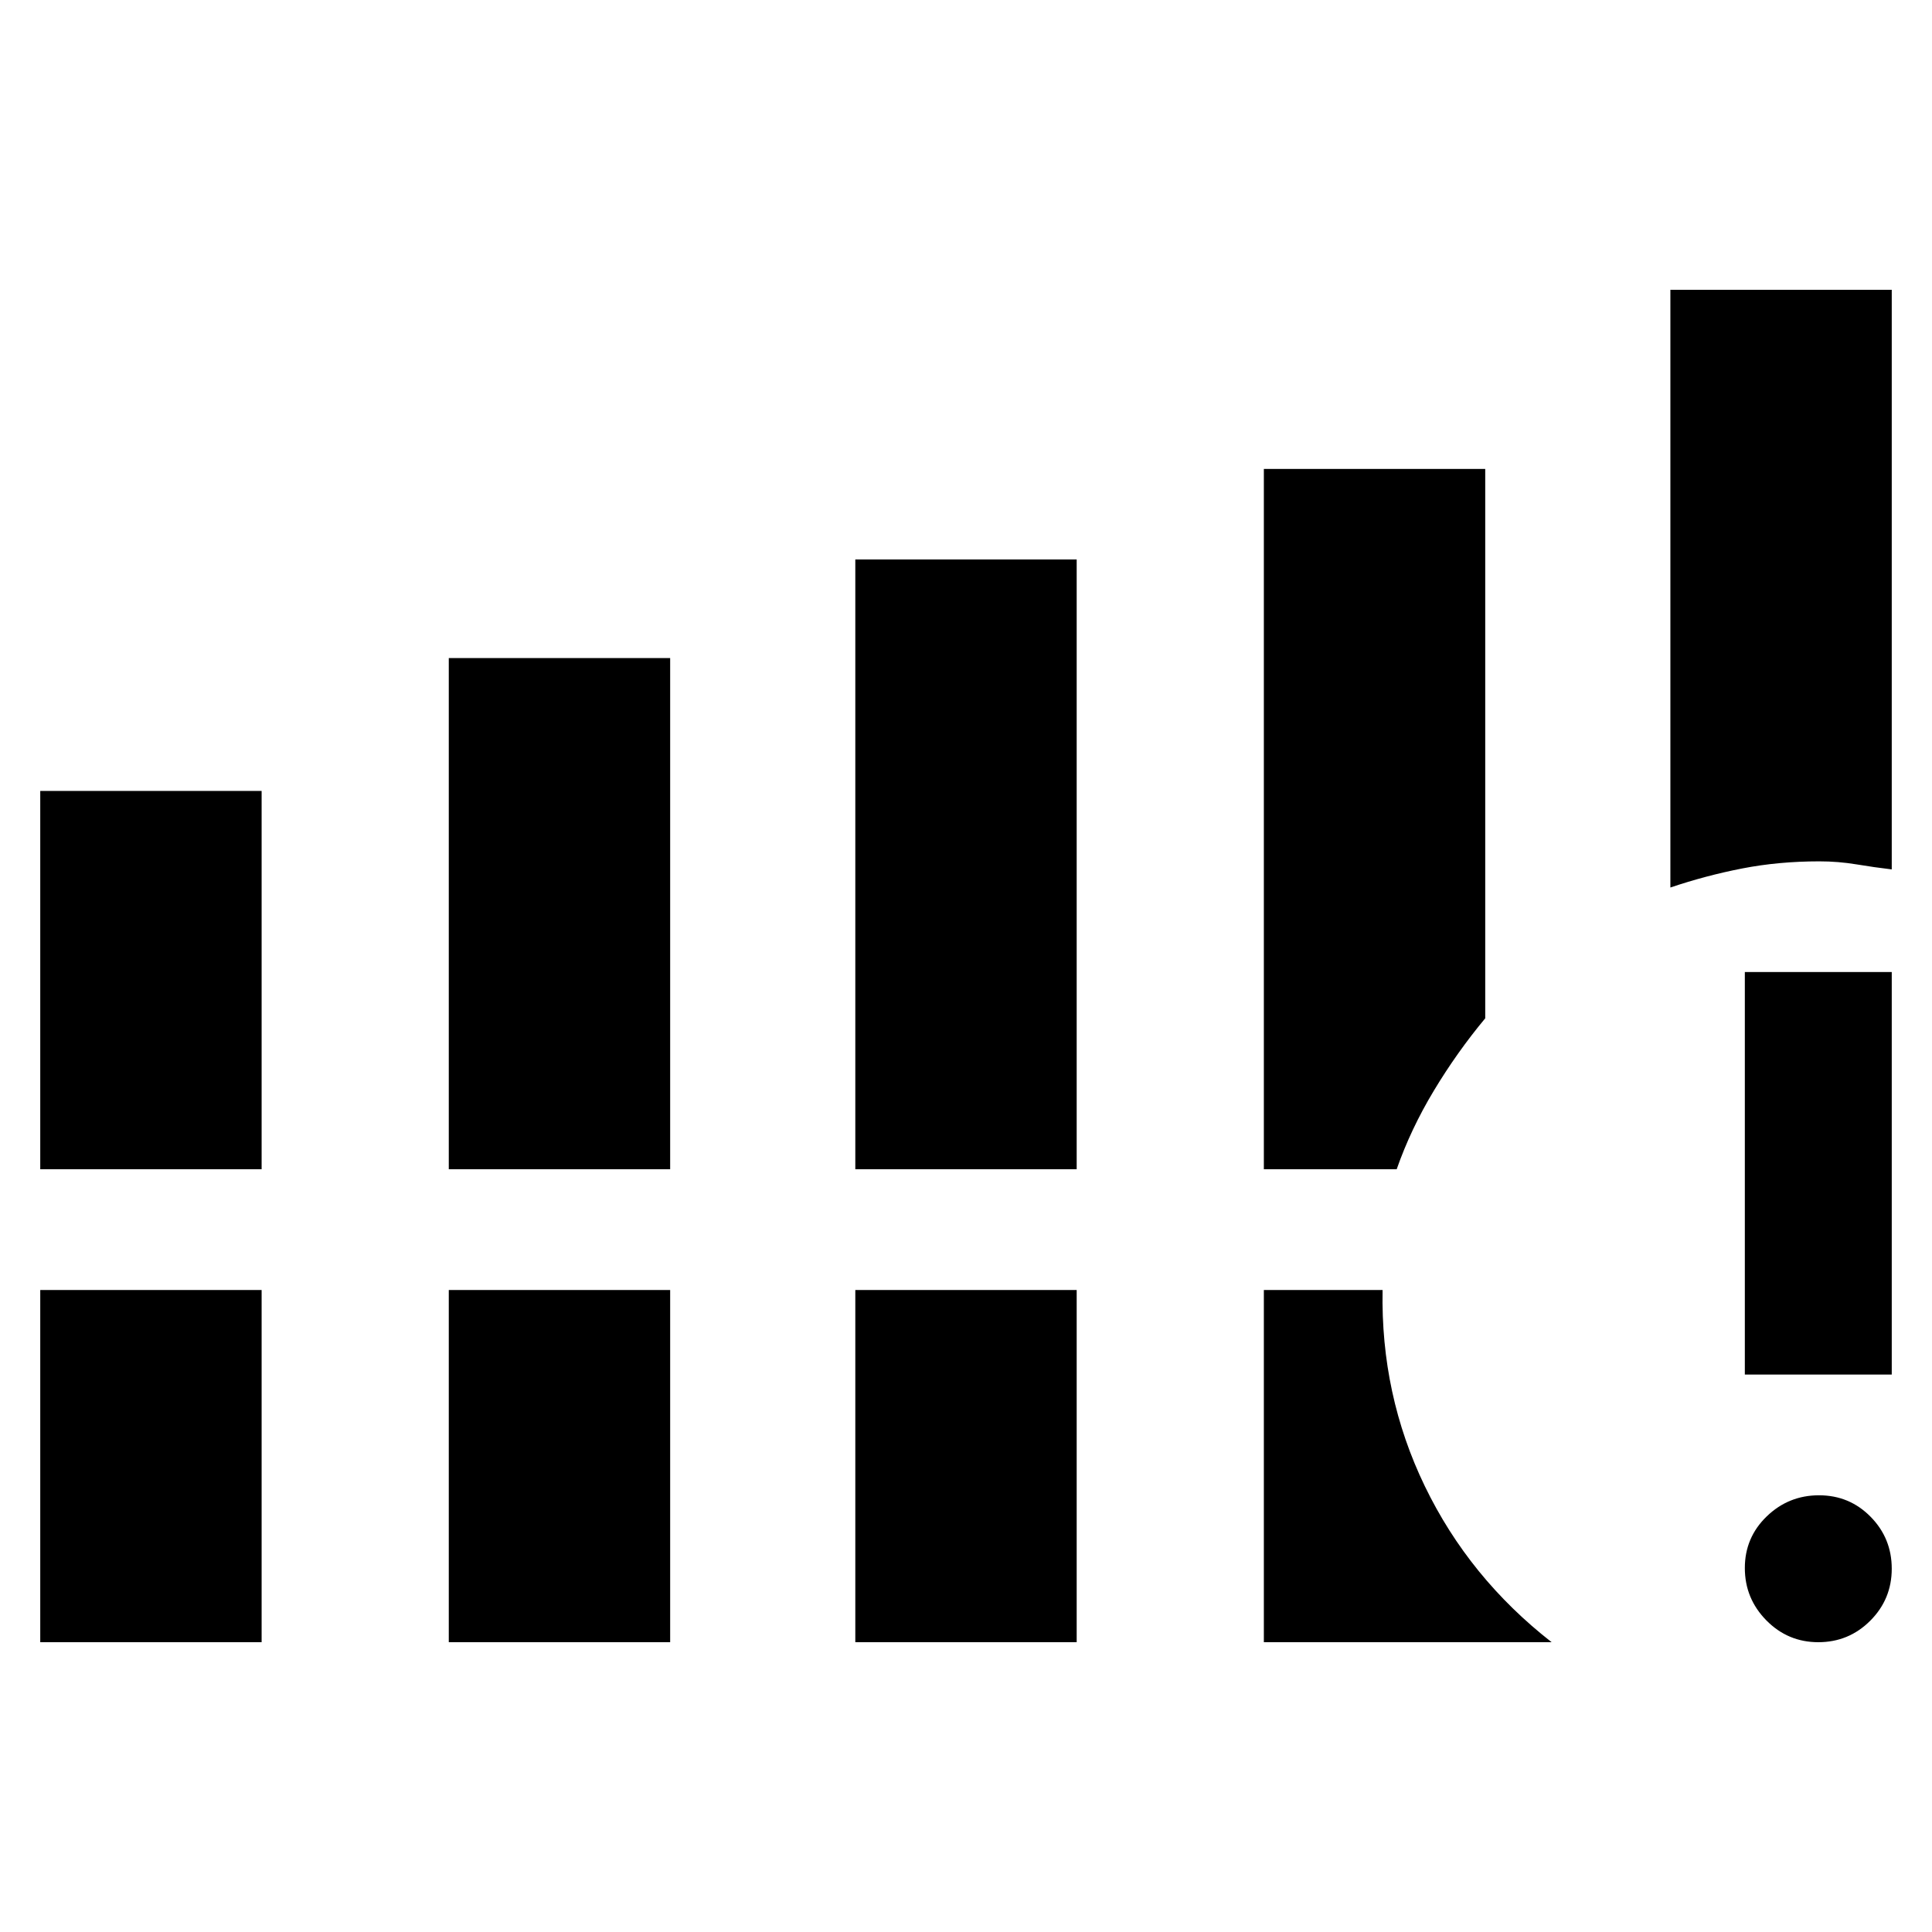 <svg xmlns="http://www.w3.org/2000/svg" height="48" viewBox="0 -960 960 960" width="48"><path d="M20-379v-188h110v188H20Zm203 0v-254h110v254H223Zm202 0v-303h110v303H425ZM20-144v-175h110v175H20Zm203 0v-175h110v175H223Zm202 0v-175h110v175H425Zm405-375v-297h110v288q-8.5-1-17.54-2.5T904-532q-20.16 0-38.29 3.53T830-519ZM628-379v-348h110v273q-14 16.81-25.5 35.91Q701-399 694-379h-66Zm0 235v-175h59q-1 52 21 97.5t63 77.5H628Zm275.51 0q-15.14 0-25.83-10.86-10.68-10.86-10.68-26t10.86-25.64q10.86-10.5 26-10.5t25.64 10.68q10.5 10.67 10.5 25.81 0 15.14-10.68 25.83Q918.65-144 903.51-144ZM867-277v-200h73v200h-73Z"/></svg>